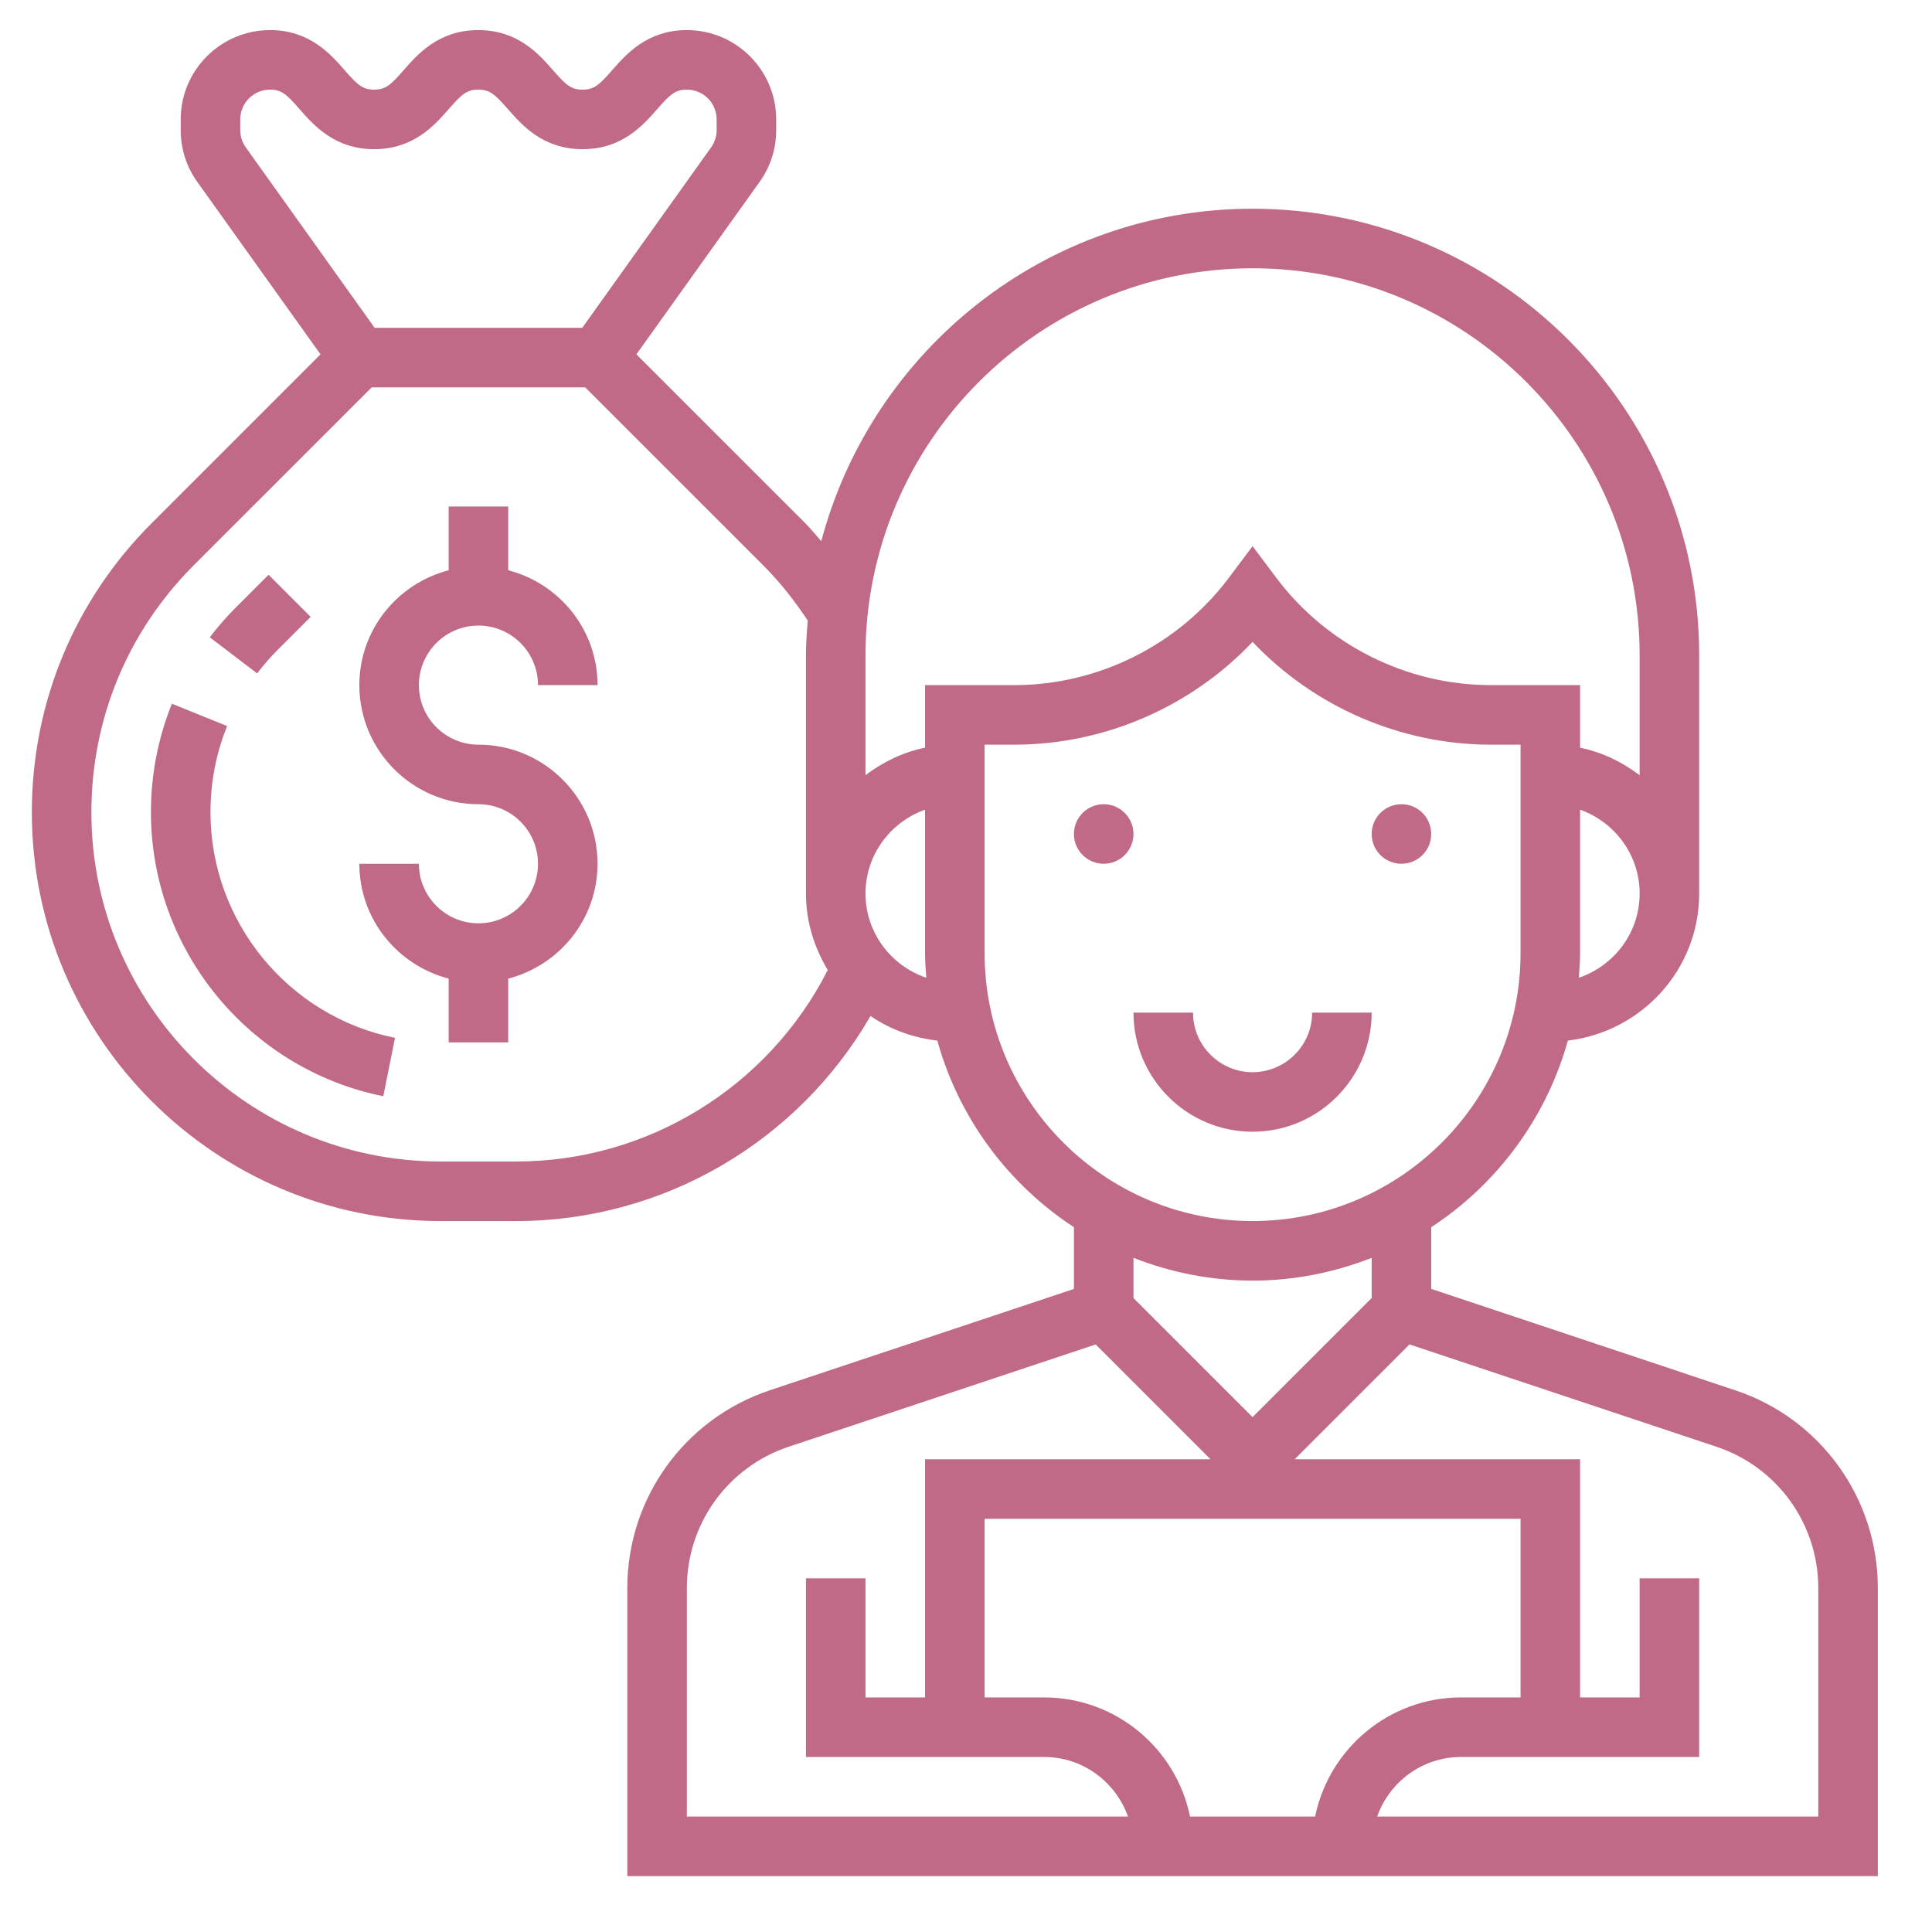 <svg width="73" height="73" viewBox="0 0 73 73" fill="none" xmlns="http://www.w3.org/2000/svg">
<path d="M51.828 38.262H49.578C49.578 39.503 48.569 40.512 47.328 40.512C46.087 40.512 45.078 39.503 45.078 38.262H42.828C42.828 40.743 44.846 42.762 47.328 42.762C49.81 42.762 51.828 40.743 51.828 38.262Z" fill="#C06A87"/>
<path d="M65.569 52.532L54.078 48.701V46.37C56.564 44.744 58.425 42.249 59.241 39.319C62.027 38.987 64.203 36.636 64.203 33.762V24.762C64.203 15.457 56.633 7.887 47.328 7.887C39.516 7.887 32.946 13.229 31.032 20.448C30.832 20.222 30.643 19.986 30.43 19.772L24.046 13.389L28.699 6.876C29.111 6.303 29.328 5.624 29.328 4.916V4.512C29.328 2.651 27.814 1.137 25.953 1.137C24.457 1.137 23.663 2.046 23.136 2.646C22.646 3.206 22.45 3.387 22.012 3.387C21.573 3.387 21.379 3.206 20.887 2.645C20.361 2.045 19.567 1.137 18.071 1.137C16.577 1.137 15.783 2.046 15.257 2.646C14.768 3.206 14.573 3.387 14.136 3.387C13.7 3.387 13.505 3.206 13.017 2.646C12.491 2.046 11.697 1.137 10.203 1.137C8.342 1.137 6.828 2.651 6.828 4.512V4.916C6.828 5.624 7.045 6.302 7.457 6.876L12.11 13.389L5.727 19.772C2.81 22.689 1.203 26.567 1.203 30.693C1.203 39.209 8.131 46.137 16.647 46.137H19.51C25.061 46.137 30.156 43.136 32.892 38.388C33.626 38.895 34.49 39.209 35.417 39.319C36.231 42.25 38.093 44.744 40.579 46.37V48.701L29.088 52.531C25.868 53.605 23.703 56.607 23.703 60.001V70.887H70.953V60.001C70.953 56.607 68.789 53.605 65.569 52.532ZM59.656 36.944C59.679 36.635 59.703 36.327 59.703 36.012V30.594C61.009 31.059 61.953 32.297 61.953 33.762C61.953 35.243 60.987 36.492 59.656 36.944ZM47.328 10.137C55.392 10.137 61.953 16.698 61.953 24.762V29.291C61.296 28.794 60.539 28.421 59.703 28.252V25.887H56.328C53.159 25.887 50.13 24.372 48.228 21.836L47.328 20.637L46.428 21.836C44.526 24.372 41.497 25.887 38.328 25.887H34.953V28.25C34.117 28.421 33.36 28.793 32.703 29.29V24.762C32.703 16.698 39.264 10.137 47.328 10.137ZM9.078 4.916V4.512C9.078 3.891 9.582 3.387 10.203 3.387C10.64 3.387 10.834 3.568 11.322 4.127C11.848 4.728 12.642 5.637 14.136 5.637C15.63 5.637 16.424 4.728 16.951 4.127C17.44 3.568 17.635 3.387 18.071 3.387C18.509 3.387 18.704 3.568 19.195 4.127C19.722 4.728 20.516 5.637 22.012 5.637C23.507 5.637 24.302 4.729 24.828 4.128C25.32 3.568 25.514 3.387 25.953 3.387C26.574 3.387 27.078 3.891 27.078 4.512V4.916C27.078 5.152 27.006 5.378 26.869 5.569L22 12.387H14.156L9.287 5.569C9.15 5.379 9.078 5.152 9.078 4.916ZM19.509 43.887H16.646C9.372 43.887 3.453 37.968 3.453 30.693C3.453 27.168 4.826 23.855 7.317 21.363L14.044 14.637H22.112L28.839 21.363C29.471 21.995 30.028 22.702 30.52 23.449C30.486 23.883 30.453 24.319 30.453 24.762V33.762C30.453 34.822 30.765 35.803 31.277 36.65C29.039 41.062 24.488 43.887 19.509 43.887ZM32.703 33.762C32.703 32.297 33.647 31.059 34.953 30.594V36.012C34.953 36.327 34.977 36.635 35 36.944C33.669 36.492 32.703 35.243 32.703 33.762ZM37.203 36.012V28.137H38.328C41.735 28.137 45.007 26.707 47.328 24.253C49.649 26.707 52.922 28.137 56.328 28.137H57.453V36.012C57.453 41.595 52.911 46.137 47.328 46.137C41.745 46.137 37.203 41.595 37.203 36.012ZM47.328 48.387C48.917 48.387 50.431 48.075 51.828 47.527V49.046L47.328 53.546L42.828 49.046V47.527C44.225 48.075 45.74 48.387 47.328 48.387ZM57.453 64.137H55.203C52.487 64.137 50.215 66.073 49.692 68.637H44.965C44.441 66.073 42.17 64.137 39.453 64.137H37.203V57.387H57.453V64.137ZM25.953 60.001C25.953 57.577 27.499 55.431 29.799 54.665L41.399 50.799L45.737 55.137H34.953V64.137H32.703V59.637H30.453V66.387H39.453C40.918 66.387 42.155 67.331 42.621 68.637H25.953V60.001ZM68.703 68.637H52.035C52.501 67.331 53.738 66.387 55.203 66.387H64.203V59.637H61.953V64.137H59.703V55.137H48.919L53.257 50.799L64.857 54.665C67.157 55.433 68.703 57.577 68.703 60.001V68.637Z" fill="#C06A87"/>
<path d="M41.703 32.637C42.324 32.637 42.828 32.133 42.828 31.512C42.828 30.89 42.324 30.387 41.703 30.387C41.082 30.387 40.578 30.89 40.578 31.512C40.578 32.133 41.082 32.637 41.703 32.637Z" fill="#C06A87"/>
<path d="M52.953 32.637C53.574 32.637 54.078 32.133 54.078 31.512C54.078 30.89 53.574 30.387 52.953 30.387C52.332 30.387 51.828 30.89 51.828 31.512C51.828 32.133 52.332 32.637 52.953 32.637Z" fill="#C06A87"/>
<path d="M10.5 24.546L11.738 23.308L10.148 21.717L8.909 22.955C8.558 23.306 8.228 23.684 7.926 24.081L9.717 25.444C9.956 25.127 10.221 24.825 10.5 24.546Z" fill="#C06A87"/>
<path d="M7.953 30.693C7.953 29.56 8.165 28.464 8.582 27.434L6.496 26.59C5.97 27.889 5.703 29.271 5.703 30.693C5.703 35.883 9.394 40.396 14.482 41.421L14.926 39.215C10.885 38.401 7.953 34.817 7.953 30.693Z" fill="#C06A87"/>
<path d="M18.078 23.637C19.319 23.637 20.328 24.646 20.328 25.887H22.578C22.578 23.795 21.139 22.049 19.203 21.547V19.137H16.953V21.547C15.017 22.049 13.578 23.795 13.578 25.887C13.578 28.369 15.596 30.387 18.078 30.387C19.319 30.387 20.328 31.396 20.328 32.637C20.328 33.878 19.319 34.887 18.078 34.887C16.837 34.887 15.828 33.878 15.828 32.637H13.578C13.578 34.728 15.017 36.474 16.953 36.977V39.387H19.203V36.977C21.139 36.474 22.578 34.728 22.578 32.637C22.578 30.155 20.56 28.137 18.078 28.137C16.837 28.137 15.828 27.128 15.828 25.887C15.828 24.646 16.837 23.637 18.078 23.637Z" fill="#C06A87"/>
</svg>
